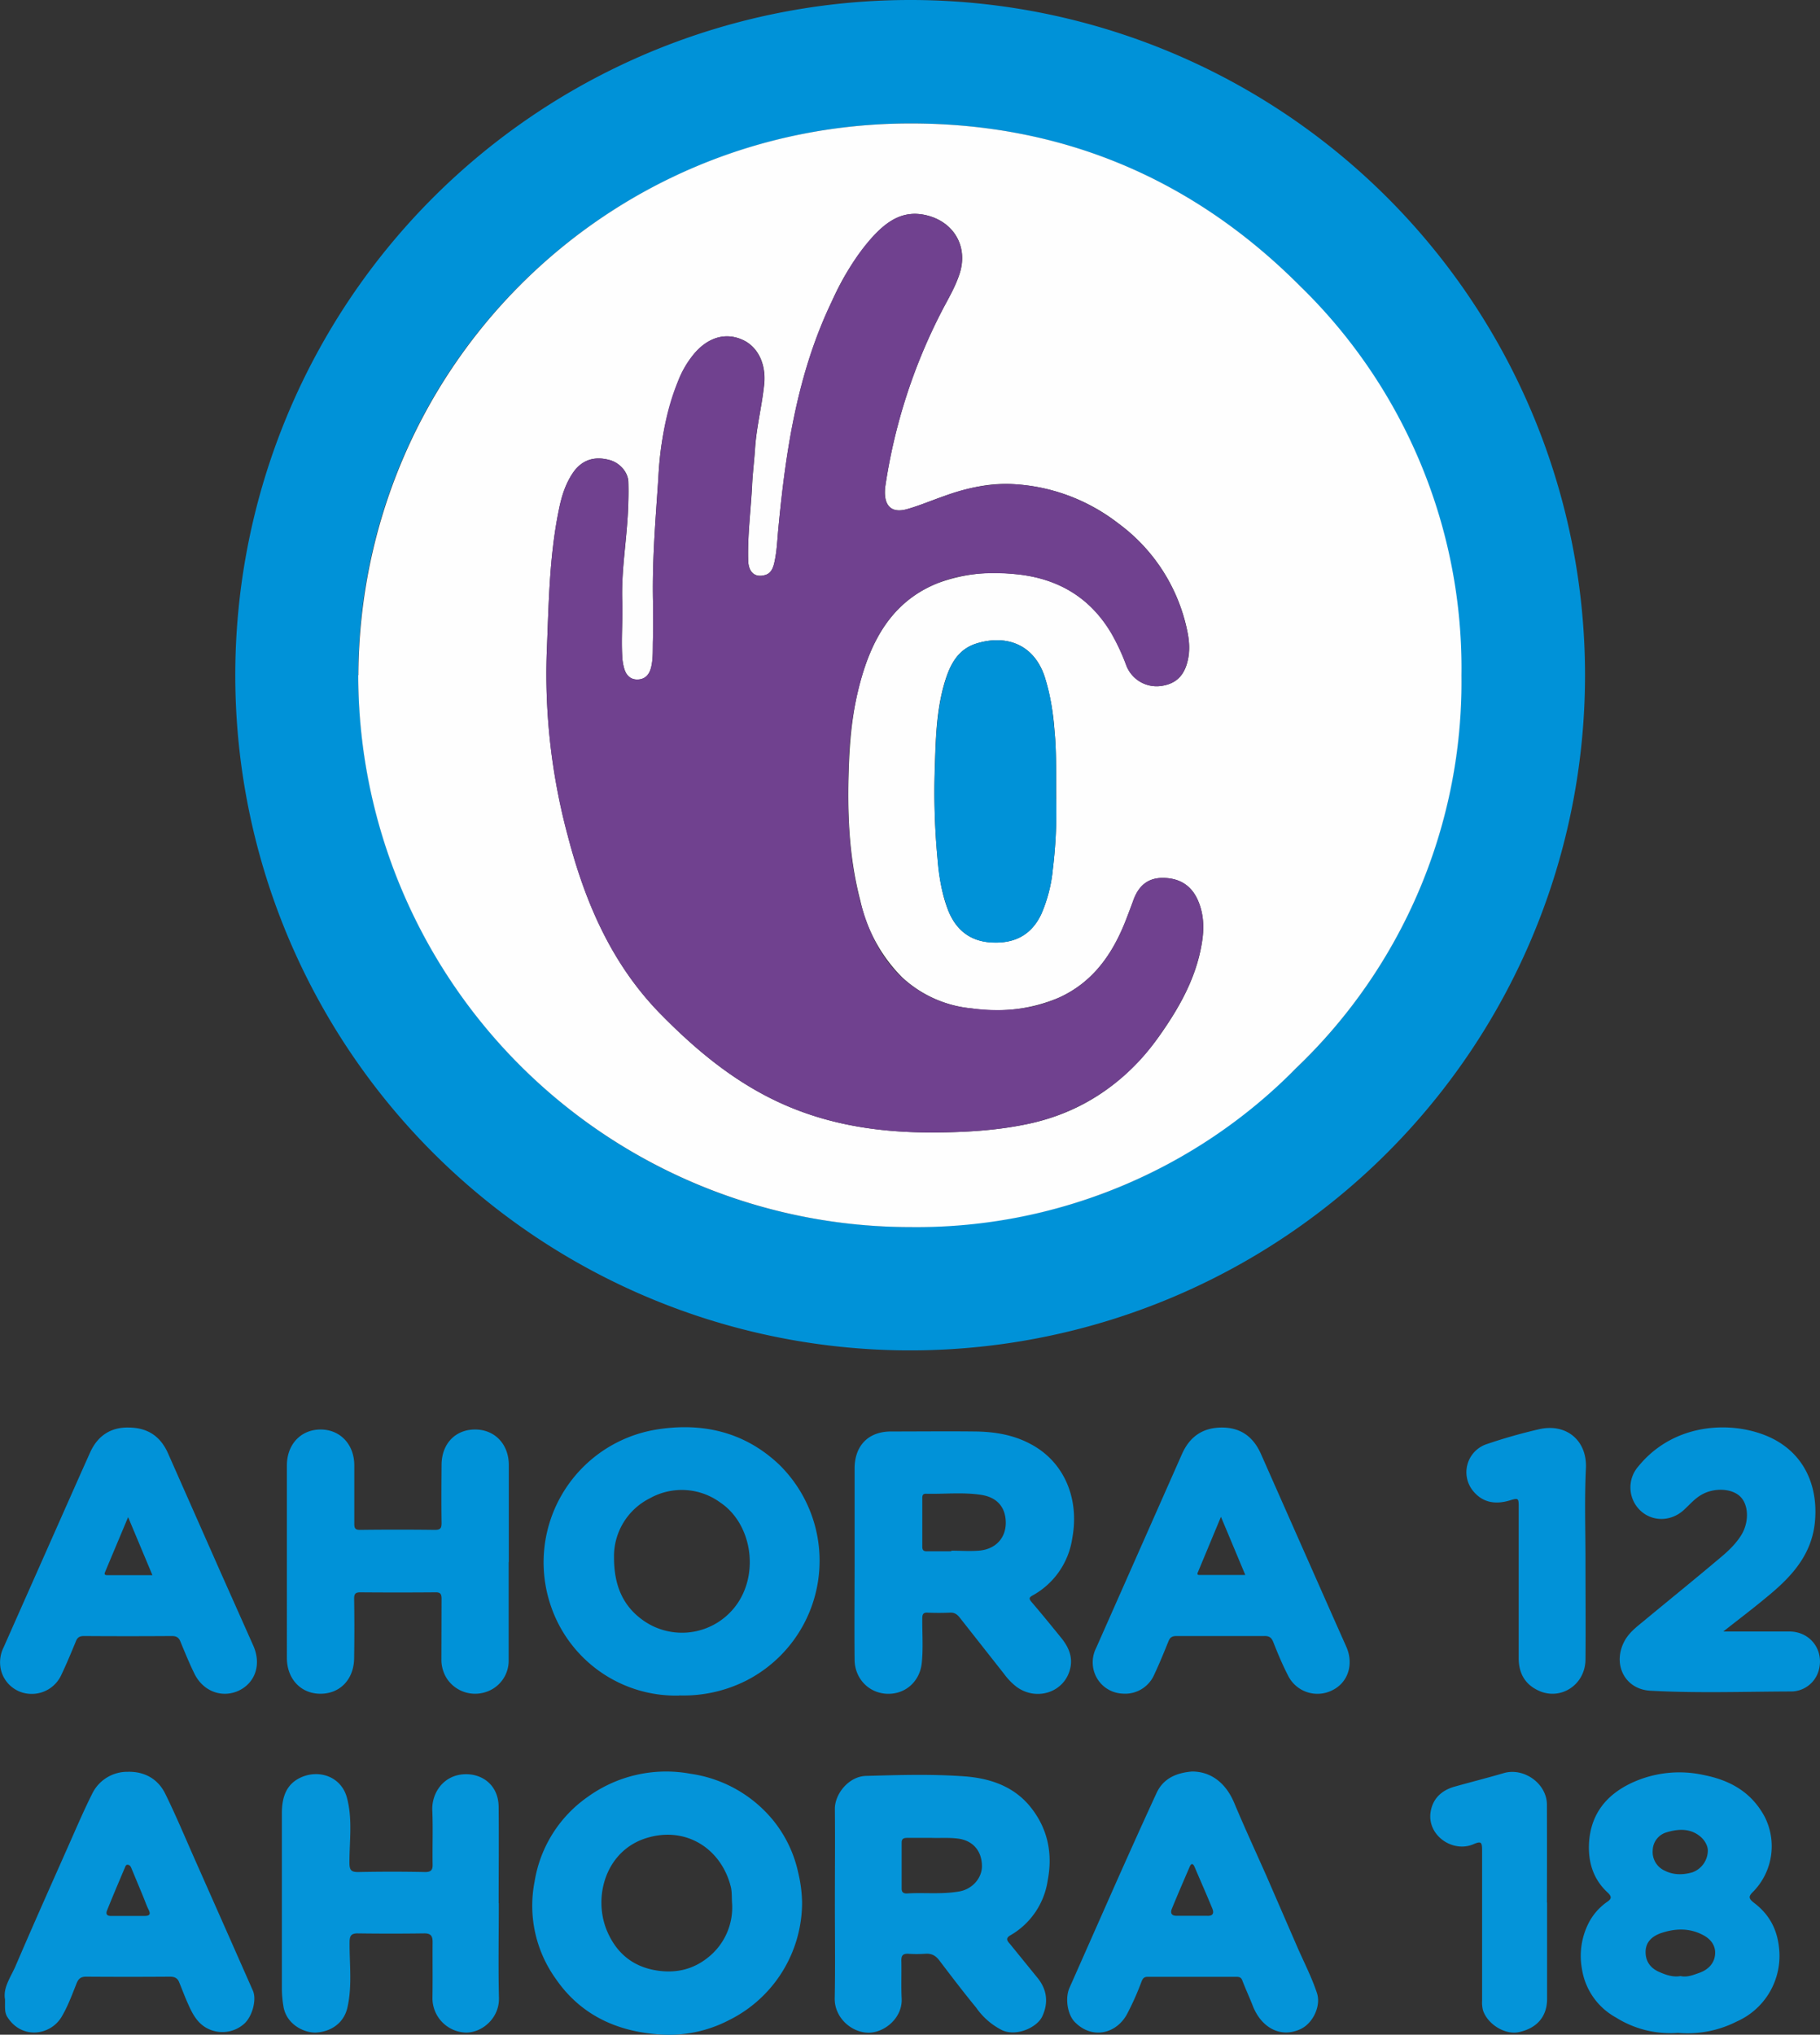 <svg xmlns="http://www.w3.org/2000/svg" viewBox="0 0 1199 1339.8"><rect x="0" y="0" width="1199" height="1339.8" fill="#333333" stroke="none"/><defs/><defs><style>.cls-1{fill:#0092d8}.cls-2{fill:#0192d8}.cls-3{fill:#0494d9}</style></defs><g id="Capa_2" data-name="Capa 2"><g id="svg2"><path d="M599.9 0a444.5 444.5 0 01444.3 445A444.6 444.6 0 11599.9 0zM236 444.6c1 200.7 162 362.9 363.2 363.3 98.7.2 184.3-35.3 254.8-104.7a351.4 351.4 0 00108.6-258.5c0-99.2-35.6-185.3-105.7-255.8-70.6-71-157-107.5-257-107.6a363.6 363.6 0 00-363.9 363.3z" class="cls-1"/><path d="M447.4 1116.5a87 87 0 01-84-57.6A88.6 88.6 0 01432 941.4c30.4-5 58.4 1.3 81.3 23a88.6 88.6 0 01-21.2 142 91.7 91.7 0 01-44.7 10zm-42.9-91c0 18.7 6 32.4 19.8 41.9a44.3 44.3 0 0061.7-11.8c14.2-21.1 8.8-52.7-11.6-66.3a43 43 0 00-46.3-2.7 42.7 42.7 0 00-23.6 39zM563 1028.8V967c0-15 9-24.4 24-24.4 18.4 0 36.7-.2 55 0 12.9.1 25.5 2.1 37 8.3 21.8 11.5 32.3 35.5 27.4 62a51.5 51.5 0 01-26 37.6c-2.3 1.3-2.8 2-.9 4.3 6.7 7.8 13.2 15.8 19.7 23.8 4.5 5.6 7.5 11.9 6 19.3-3.1 16-21.7 22.7-35.3 13a41.5 41.5 0 01-8.3-8.5l-29.3-37.2c-1.8-2.3-3.6-3.5-6.6-3.3-4.8.2-9.7.2-14.5 0-2.9-.2-3.6 1-3.6 3.7-.1 10 .7 20-.4 29.9-1.5 12.3-11.4 20.5-23.3 19.8S563 1105 563 1092.7c-.2-21.3 0-42.6 0-63.9zm63.7-7.3v-.4c6.3 0 12.7.5 19-.1 10.5-1.2 16.8-8.4 16.9-18.1 0-10.3-5.6-17-16.4-18.6-12-1.8-24.2-.4-36.3-.7-2.1 0-2.3 1.3-2.3 3v31.8c0 2.4.9 3.2 3.2 3.1h16z" class="cls-2"/><path d="M528.4 1253.1a86.5 86.5 0 01-48.3 77.2 85.4 85.4 0 01-46.1 9.3c-28-2-51.6-13-67.8-36.5a82.5 82.5 0 01-14-64.2 84.3 84.3 0 0135-55.7A88.3 88.3 0 01455 1168a86 86 0 0154.4 30.7 82.2 82.2 0 0116.5 34.6 90.1 90.1 0 012.5 19.8zm-46.1.5c-.3-3.7 0-7.5-.8-11-6.2-25.2-29.6-40.5-55.9-32.2s-35 38.2-25.9 60.6c6 14.5 16.6 23.9 32.8 26.5 12.4 2 23.7-.5 33.5-8.2a42 42 0 0016.3-35.8zM550 1253.4c0-20.6.2-41.3 0-62-.2-10 9.1-21.7 20.5-22 21.7-.6 43.3-1.3 65 .3 17.2 1.3 33.4 6.8 44.5 21.6 10.6 14 13.5 30 10.2 47a50.1 50.1 0 01-24.8 36.2c-3.3 2-1.6 3.8 0 5.6l18.2 22.4c6 7.4 7.3 16 3.1 25.1-3.2 7.2-16.5 13.5-26.2 9.4a46 46 0 01-17.4-15c-8.3-10.1-16.3-20.6-24.2-31-2.4-3.2-5.1-4.8-9.3-4.5a82.8 82.8 0 01-11.4 0c-3.3-.1-4.4 1.1-4.4 4.4.2 8.3-.2 16.7.2 25 .7 12.6-11 22.5-21.7 22.6-11.4 0-22.6-10-22.4-22.6.4-20.9.1-41.7.1-62.5zm63.6-43.2H598c-2.2 0-4 .2-4 3.1v30.4c0 2.3 1.2 3.2 3.5 3.1 11.4-.7 22.8.7 34.3-1.3 9-1.5 15.2-9.1 15.1-16.8-.1-10-6-16.7-15.6-18-6-.8-12.2-.3-17.6-.5z" class="cls-3"/><path d="M335.1 1028.5v65a21.6 21.6 0 01-15.5 20.8 22.3 22.3 0 01-24.8-8.4 22.9 22.9 0 01-4-13.6l.1-39.5c0-3.2-.8-4.4-4.1-4.3q-24.8.2-49.5 0c-3 0-4 1-4 4 .2 13 .2 26 0 39 0 14-9 23.7-22 23.8s-22.3-9.7-22.3-23.6V965c0-14 9.3-23.7 22.2-23.7s22.2 9.8 22.2 23.6v38.5c0 3 .7 4 3.8 4 16.5-.2 33-.2 49.4 0 3.8 0 4.3-1.4 4.3-4.7-.2-12.6-.1-25.3 0-38 0-14 9.1-23.5 22.3-23.4 12.8.1 22 9.7 22 23.4v63.9z" class="cls-1"/><path d="M328.6 1253.3c0 20.8-.4 41.6.1 62.4.3 13.4-11.4 23-22 22.7a22.7 22.7 0 01-21.8-23.1c.2-12.2 0-24.3.1-36.5 0-4.2-1.3-5.8-5.8-5.7q-21.7.3-43.4 0c-4.7-.1-5.5 1.9-5.5 6-.1 14.2 1.8 28.6-1.4 42.7-2.4 10.9-11.6 16.2-20.9 16.6-8 .2-19.5-5.6-21.3-17.4a73.3 73.3 0 01-1-11.3v-115.8c0-9.8 2.5-18.7 12.1-23.3 12-5.7 26.6-1 30.6 12.6 4 14.2 1.8 28.8 1.8 43.2 0 4.9 1 6.4 6 6.3 14.6-.3 29.3-.3 43.9 0 3.8 0 5-1.3 4.9-5-.2-11.8.3-23.6-.2-35.4-.6-11.2 7-23.4 21.2-24 11.3-.5 22.4 6.8 22.5 21.6.2 21.1 0 42.2 0 63.3zM1105.4 1338.6a67.2 67.2 0 01-40.8-10.1 44.1 44.1 0 01-22.4-31.8 47.8 47.8 0 015-31.6 38.5 38.5 0 0111.2-12.5c3-2 4-3.4.5-6.6-9.6-8.9-12.9-20.6-12-33.4 1.4-18.4 11.5-30.7 27.6-38.4a74.6 74.6 0 0148.3-5.3c17.4 3.5 31.1 11.4 39.7 27.3a42.8 42.8 0 01-7.3 49.2c-3.3 3.2-3.6 4.6.5 7.7 9.6 7.3 15 16.9 16.3 29.4a47.2 47.2 0 01-27.8 48.6 71.6 71.6 0 01-38.8 7.5zm1.7-37.4c4.5 1 8.6-.8 12.6-2.2 5.6-2 9.8-6.2 10.2-12.3.4-5.7-3-10-8.1-12.6-9-4.7-18.3-4.3-27.5-1.2-5.7 2-10.2 5.7-10.2 12.5 0 6.5 3.6 10.8 9 13.1 4.3 1.9 9 3.6 14 2.7zm18-83.1c-.2-3.1-2.3-7-6-9.6-6.4-4.7-14-4.1-21-2a12.6 12.6 0 00-9.3 11.8 13.5 13.5 0 007.7 13.4c5.9 3 12 3 18.4 1.2a15.4 15.4 0 0010.2-14.8z" class="cls-3"/><path d="M804.6 1077.3H775c-2.8 0-4.2.9-5.2 3.4-3 7.4-6 14.8-9.4 22a20.9 20.9 0 01-21 12.5 20.5 20.5 0 01-18.4-13.8 21 21 0 011.2-16.4l56.5-127.6c5-11.2 13.4-17.3 26-17.4s21 6.1 26 17.4l47.8 108 8.5 19.1c5 11.5 1 23.5-9.3 28.5a21.6 21.6 0 01-29.3-10c-3.6-7-6.7-14.4-9.6-21.8-1.2-3-2.8-4-6-3.9h-28.3zm-.3-78.4l-14.9 35.8c-.4 1-1.3 2.4.8 2.4h30.2l-16-38.2zM84.5 940c13.2 0 21.4 6.2 26.2 17l34.5 78 21.7 48.7c5.3 12 1.5 24.1-9.3 29.4-11.1 5.4-23.9.7-29.6-11.2-3.3-6.7-6.1-13.6-9-20.6-1-2.7-2.4-4-5.7-4q-29 .2-58 0c-3 0-4.4 1-5.4 3.7-3.1 7.5-6.2 15-9.7 22.3a21.4 21.4 0 01-21.4 12 20.7 20.7 0 01-18-15 22 22 0 011.6-15.6l51.5-116.1 5.3-11.8c5-11.4 13.8-17 25.3-16.8zm-.1 59l-15.2 36.2c-.7 1.6 0 2 1.5 2h29.7l-16-38.2z" class="cls-2"/><path d="M785.3 1166.5c12.7 0 22.4 7.8 27.8 20.7 6.8 16.2 14.1 32 21.2 48l20.5 47.2c4.4 10 9.4 19.7 12.8 30 2.8 8.4-2.6 19.9-10.8 23.7-13.2 6.2-25.8-1-31.4-15.1-2.2-5.7-4.8-11.2-7-17-.8-2-2-2.3-3.9-2.3h-58.4c-2.3 0-3.2.9-4.1 3.2a182.6 182.6 0 01-9.5 21.3c-7 13-23 17-34.5 5.2-4.8-5-6.4-15.6-3.5-22.3l31-70c8.7-19.5 17.5-39.1 26.5-58.6 4.7-10 13.8-13.2 23.3-14zm-.3 95h10c3.8.3 5-1.4 3.7-4.7-3.8-9.2-7.8-18.3-11.7-27.4-.8-2-2-3-3.2-.3-4 9.3-8 18.5-11.8 27.8-1.2 3 0 4.8 3.5 4.6h9.5zM3.3 1316.5c-1.4-7.6 3.7-14.5 6.9-21.8 10.8-25.2 22-50.3 33.1-75.3 5.7-12.7 11.1-25.6 17.3-38a25.7 25.7 0 0123.6-14.7c11-.3 19.9 4.7 24.7 14.5 6.9 14 12.9 28.4 19.2 42.6l23.3 52.6 15.2 34.4c2.6 5.8-.3 16.7-5.5 21.6a21.6 21.6 0 01-21.6 4.5c-8.9-3.1-12.5-10.3-15.9-18-2-4.5-3.7-9.1-5.6-13.7-1-2.6-3-3.6-5.9-3.6q-27.7.2-55.4 0c-3.7 0-5.2 1.6-6.4 4.8-3 7.5-5.8 15.2-10 22.1-7.6 12-26 14.3-35.3-.1-2.2-3.2-1.6-7-1.7-11.9zm80.8-54.9h11c3.1 0 4.5-.8 2.8-4.1-1.4-2.8-2.4-5.8-3.6-8.7l-7.6-18.3c-.5-1.2-1-2.5-2.6-2.6-1-.1-1.4.8-1.7 1.6-4 9.4-8 18.8-11.8 28.3-1 2.3-.4 3.9 2.6 3.8H84z" class="cls-3"/><path d="M1135.3 1074.3h43.4c14 0 23.1 12.3 19.5 25.5a19 19 0 01-18.7 14c-30.7.1-61.5 1.2-92.3-.5-17.3-1-25.3-18.2-16.6-33.4 3-5.1 7.4-8.5 11.8-12.1 16.9-14 34-27.8 50.7-41.9 5.3-4.4 10.2-9 14-15 5.3-8.6 5-20-.7-25.5s-17.5-5.9-25.7-1c-4.3 2.5-7.4 6.2-11 9.5-8.3 8-20.7 8.4-28.8 1a21 21 0 01-1.5-29.4c24.5-30 64.6-30.1 88.4-18.2 21.7 11 29.5 32 28 53-1.5 23.1-15.6 38.1-32.2 51.6-8.9 7.4-18 14.3-28.3 22.4zM1044.5 1028c0 21.6.2 43.3 0 64.9-.2 16.9-17 27.4-31.6 20-8.6-4.2-12.4-11.6-12.4-21v-99.4c0-6-.1-6.3-5.9-4.5-9 2.7-17.3 1.7-23.7-5.7a19.5 19.5 0 018.6-31.4 352 352 0 0134.5-9.8c17.6-4 31.5 7.1 30.8 25.5-1 20.4-.3 41-.3 61.4z" class="cls-2"/><path d="M1019.2 1252.8v63.9c-.2 11.9-7.4 19-18.5 21.4-9 2-20.6-5-23.7-14.3a20.4 20.4 0 01-.6-6.4v-98.9c0-5.7-.7-6.3-6-4-13.5 5.5-29.9-5.8-28-20.8 1.2-9 7-14.8 16.1-17.3 10.7-3 21.4-5.7 32-8.8 13.3-4 28.6 6.8 28.6 20.8q.1 32.1 0 64.4z" class="cls-3"/><path fill="#fefefe" d="M236.1 444.6c1-201 162.5-363.4 363.9-363.3 100 0 186.4 36.5 257 107.6a351 351 0 01105.8 255.8A351.3 351.3 0 01854 703.2 350.7 350.7 0 01599.3 808 363.7 363.7 0 01236 444.6zM430.3 400c0 7.2.1 14.3-.1 21.4-.2 6.2.2 12.4-1.3 18.4-1.2 4.5-3.8 7.5-8.6 7.7s-7.7-2.7-9-7.1a35.5 35.5 0 01-1.4-8.4c-.7-12.3.5-24.6 0-36.9-.5-18.3 2.5-36.5 3.6-54.7.5-7.6.7-15.3.5-23-.2-6.6-5.9-12.8-12.5-14.5-10-2.7-18 0-23.7 8-5.4 7.7-8 16.4-9.7 25.4-6.3 30.7-6.6 62-7.9 93.2a409.2 409.2 0 0013.9 120.8c11.4 44 29 85 61.7 118 24.3 24.7 50.6 46.2 82.7 59.9 30.4 13 62.3 17.5 95.2 17.5 21.5 0 42.8-1.2 63.9-5.7 37.5-8 66-28.9 87.7-60 13.2-19 24-39 27-62.5 1-8.7.3-17.2-3.4-25.3-4.5-9.6-12.3-14-22.7-14.1-10.3-.1-16.2 5.6-19.5 14.7l-5.1 13.5c-8.7 22-21.6 40.5-43.9 50.6A106.4 106.4 0 01640 664a78 78 0 01-45.6-20.4 102.5 102.5 0 01-27.6-50.5c-7.6-29-8.7-58.5-7.6-88.2.8-22.4 3.3-44.5 10.6-65.8 8.4-24.8 22.4-44.8 47.7-55a108 108 0 0149.6-6.2c28.1 2.1 50.5 14.4 65.2 39.2a139 139 0 019.6 20.7 21.4 21.4 0 0023 13.9c10.5-1.5 16-7.5 18-18.8 1.1-6 .4-12-.8-17.8a117 117 0 00-45-70.2 123.6 123.6 0 00-71.7-26.2c-15.5-.6-30.2 3.3-44.7 8.4-7.6 2.7-15.1 5.9-22.9 8.1-9.9 2.9-15.1-1.6-14.8-11.8a22.7 22.7 0 01.2-3 368.8 368.8 0 0139-118.9c3.8-7 7.7-14 10.1-21.6 5.6-17.7-4-34-22.2-38.2-14.7-3.4-25 3.5-34.3 13.3a165.4 165.4 0 00-28 44c-22.3 46.7-30 96.9-34.9 147.7-.8 8.2-1 16.6-3 24.7-.8 3.3-2.2 6.3-6 7.3-6.5 1.8-10.7-1.8-11-9.5-.5-16.7 1.8-33.2 2.6-49.8.4-8.3 1.5-16.6 2-24.9 1-14 4.6-27.8 6-41.8 1.2-13-4.1-24.3-14.2-28.9-11-5-22.4-1.9-31.6 8.7a64.3 64.3 0 00-10.7 17.9 201 201 0 00-13.3 65.4c-2 28-4.3 56-3.4 84.2zm265.5 126.2c-.1-18.4.2-31.7-1.1-45a156.4 156.4 0 00-6.6-36c-7.5-21.8-26.2-27.3-45-21.4-13.2 4.2-18 15.7-21.4 27.7-5 18.1-5.3 36.7-5.9 55.2a467 467 0 001.8 58.3c1.1 11.9 2.7 23.6 7.2 34.8 5 12.3 14 19.8 27.7 20.7 15.2 1.1 26.8-4.4 33.5-18.6a96.8 96.8 0 007.6-29.6 314.3 314.3 0 002.2-46z"/><path fill="#70418f" d="M430.3 400c-.9-28.1 1.5-56.1 3.3-84.2 1.5-22.5 4.5-44.5 13.3-65.4a64.3 64.3 0 0110.7-17.9c9.2-10.5 20.5-13.7 31.6-8.7 10 4.6 15.4 15.9 14.2 28.9-1.4 14-4.9 27.8-6 41.9-.5 8.2-1.6 16.5-2 24.8-.8 16.6-3 33.1-2.5 49.8.2 7.7 4.4 11.4 11 9.5 3.7-1 5-4 6-7.3 2-8.1 2.1-16.4 3-24.7 4.8-50.8 12.5-101 34.8-147.7 7.5-15.8 15.9-31.1 28-44 9.3-9.8 19.6-16.7 34.3-13.3 18.1 4.2 27.8 20.5 22.2 38.2-2.4 7.7-6.3 14.7-10 21.6a368.8 368.8 0 00-39 119 22.7 22.7 0 00-.3 3c-.3 10.2 5 14.6 14.8 11.7 7.8-2.2 15.3-5.4 23-8a119 119 0 0144.6-8.5c26.7 1 50.6 10.1 71.7 26.2a116.9 116.9 0 0145 70.2 46 46 0 01.8 17.8c-2 11.3-7.5 17.4-18 18.8a21.4 21.4 0 01-23-13.9 139 139 0 00-9.7-20.7c-14.6-24.8-37-37-65.1-39.2-16.9-1.3-33.7-.3-49.6 6.2-25.3 10.2-39.3 30.2-47.7 55A228.1 228.1 0 00559 505c-1.1 29.7 0 59.2 7.6 88.2 5 19 12.9 36.7 27.6 50.5A78 78 0 00640 664c19.8 2.4 39.2 1.3 57.7-7.1 22.3-10.1 35.2-28.6 43.8-50.6q2.7-6.7 5.1-13.5c3.3-9.2 9.3-14.8 19.5-14.7 10.4 0 18.3 4.5 22.7 14 3.8 8.2 4.5 16.7 3.4 25.4-3 23.4-13.7 43.4-27 62.4a139.4 139.4 0 01-87.7 60.1c-21 4.5-42.4 5.6-63.9 5.7-32.8 0-64.8-4.5-95.2-17.5-32-13.7-58.3-35.2-82.6-59.8-32.8-33.2-50.3-74-61.8-118a409.2 409.2 0 01-13.8-120.9c1.3-31.1 1.6-62.5 7.8-93.2 1.8-9 4.4-17.7 9.7-25.4 5.7-8 13.8-10.7 23.8-8 6.6 1.7 12.2 7.9 12.4 14.6.2 7.6 0 15.3-.4 23-1.2 18.2-4.2 36.3-3.6 54.6.4 12.3-.7 24.6 0 37a35.5 35.5 0 001.3 8.3c1.4 4.4 4.3 7.2 9 7s7.4-3.1 8.6-7.6c1.6-6 1.1-12.2 1.3-18.3.3-7.2.1-14.3.1-21.5z"/><path d="M695.8 526.2a314.3 314.3 0 01-2.2 46.2 96.8 96.8 0 01-7.6 29.5c-6.7 14.3-18.3 19.7-33.5 18.7-13.7-1-22.6-8.5-27.7-20.8a120.7 120.7 0 01-7.2-34.8 467 467 0 01-1.7-58.2c.6-18.6.9-37.2 5.9-55.2 3.3-12.1 8.1-23.6 21.3-27.8 18.8-5.9 37.5-.4 45 21.5 4 11.7 5.5 23.7 6.6 36 1.3 13.2 1 26.5 1 45z" class="cls-1"/></g></g></svg>